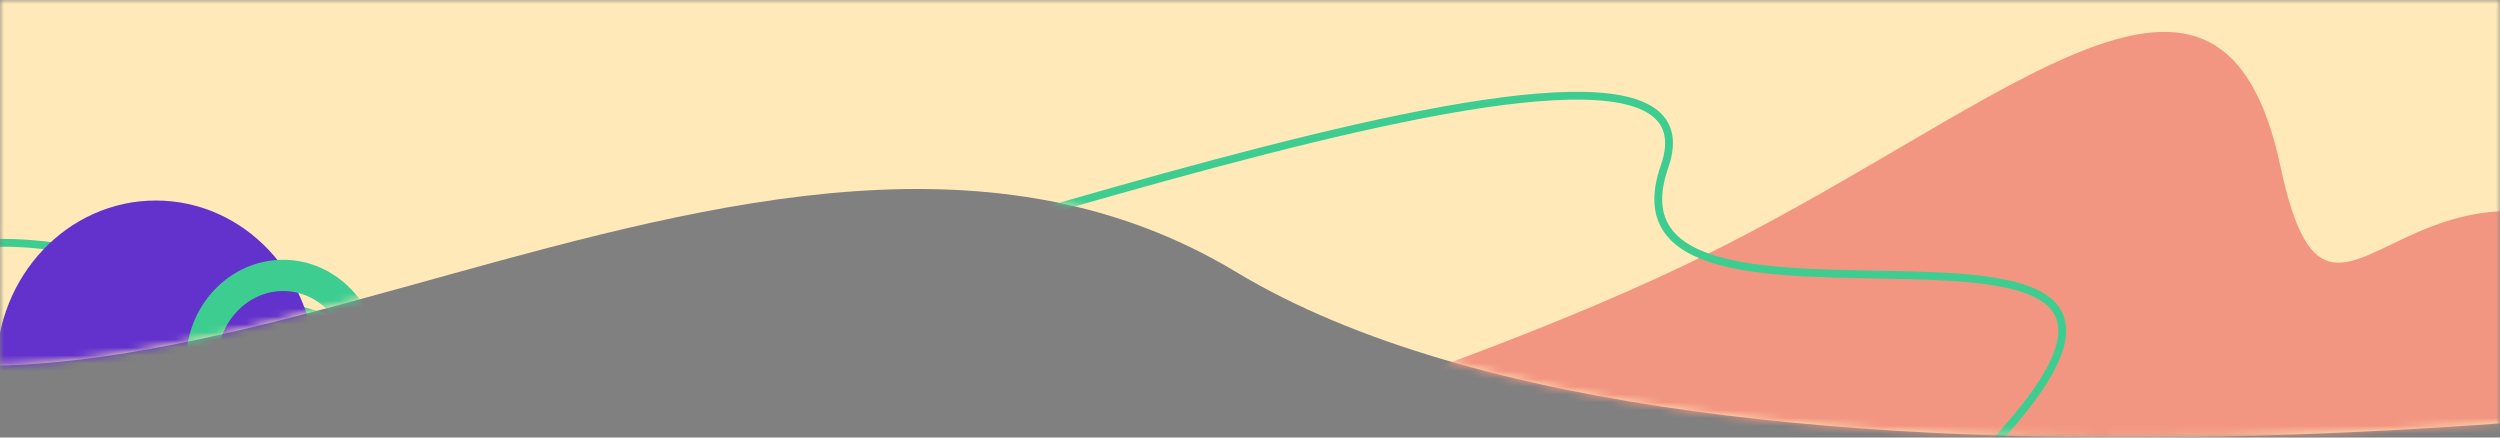 <svg width="320" height="56" viewBox="0 0 320 56" fill="none" xmlns="http://www.w3.org/2000/svg">
<rect x="0" y="0" width="320" height="56" fill="#808080" stroke="none"/>
<mask id="mask0" mask-type="alpha" maskUnits="userSpaceOnUse" x="0" y="0" width="320" height="56">
<rect width="320" height="56" fill="#C4C4C4"/>
</mask>
<g mask="url(#mask0)">
<path d="M367 49.247C367 49.247 219.37 71.671 158.19 34.795C97.01 -2.081 15.437 71.831 -36.433 37.434C-88.303 3.038 -165 49.247 -165 49.247L-165 -4.49653e-07L367 -4.95911e-05L367 49.247Z" fill="#FFE9B9"/>
<mask id="mask1" mask-type="alpha" maskUnits="userSpaceOnUse" x="-165" y="0" width="532" height="56">
<path d="M366.656 49.247C366.656 49.247 219.122 71.671 157.981 34.795C96.841 -2.08 15.32 71.831 -36.516 37.434C-88.353 3.038 -165 49.247 -165 49.247L-165 0L366.656 0L366.656 49.247Z" fill="#FFE9B9"/>
</mask>
<g mask="url(#mask1)">
<path d="M354.915 46.106C399.209 92.242 170.013 63.472 148.507 63.472C127.001 63.472 181.086 51.292 219.427 32.084C257.768 12.877 284.354 -14.01 291.899 21.301C299.444 56.611 310.621 -0.029 354.915 46.106Z" fill="#F39681"/>
<path d="M254.818 57.167C292.057 17.589 202.949 50.183 213.061 21.314C223.173 -7.554 97.528 41.508 68.094 44.425C48.379 46.467 19.904 30.793 -0.089 31.085C-15.283 31.31 -31.631 35 -43.541 44.425" stroke="#3DCD90"/>
<ellipse cx="19.948" cy="47.25" rx="20.427" ry="21.583" fill="#6332CD"/>
<path d="M46.656 46.375C46.656 52.624 41.888 57.5 36.234 57.5C30.581 57.5 25.812 52.624 25.812 46.375C25.812 40.126 30.581 35.25 36.234 35.25C41.888 35.25 46.656 40.126 46.656 46.375Z" stroke="#3DCD90" stroke-width="4"/>
</g>
</g>
</svg>
